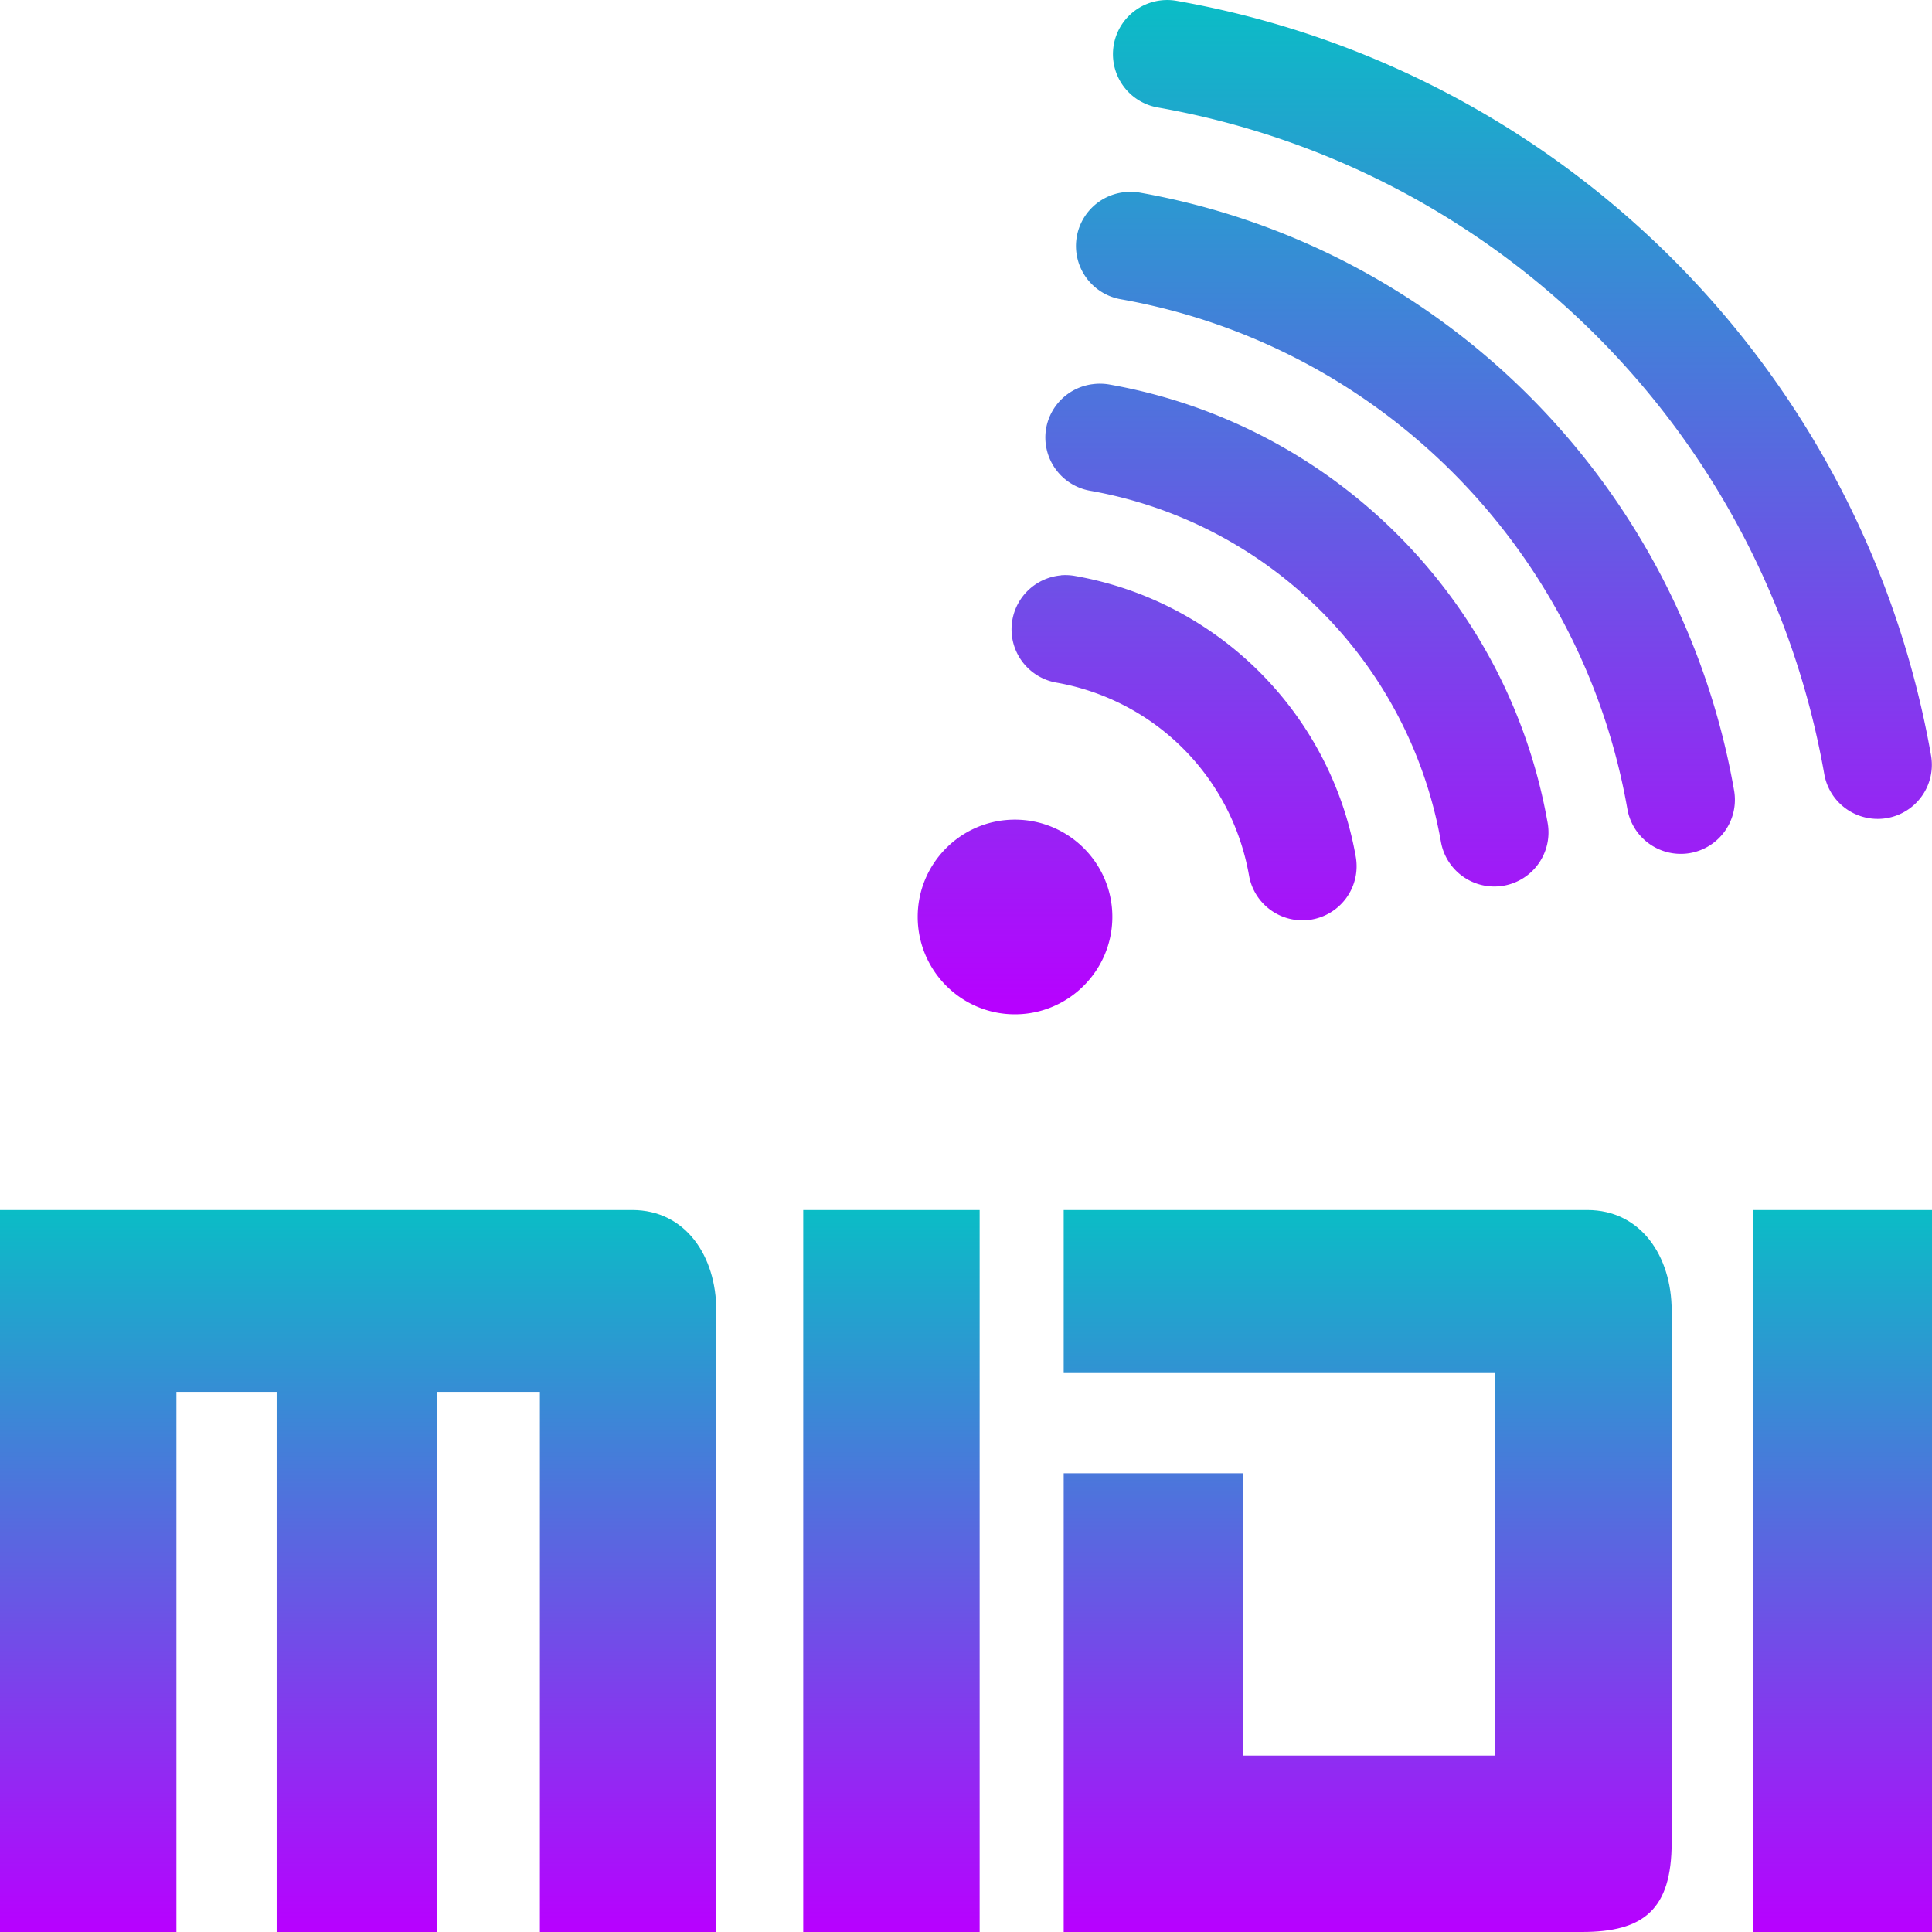 <?xml version="1.0" encoding="UTF-8" standalone="no"?>
<svg
   version="1.1"
   width="16"
   height="16"
   viewBox="0 0 16 16"
   xml:space="preserve"
   id="svg2"
   xmlns:xlink="http://www.w3.org/1999/xlink"
   xmlns="http://www.w3.org/2000/svg"
   xmlns:svg="http://www.w3.org/2000/svg"
   xmlns:rdf="http://www.w3.org/1999/02/22-rdf-syntax-ns#"
   xmlns:cc="http://creativecommons.org/ns#"
   xmlns:dc="http://purl.org/dc/elements/1.1/">
   <defs>
      <style id="current-color-scheme" type="text/css">
         .ColorScheme-Text { color: #0abdc6; } .ColorScheme-Highlight { color:#5294e2; }
      </style>
      <linearGradient id="arrongin" x1="0%" x2="0%" y1="0%" y2="100%">
         <stop offset="0%" style="stop-color:#dd9b44; stop-opacity:1"/>
         <stop offset="100%" style="stop-color:#ad6c16; stop-opacity:1"/>
      </linearGradient>
      <linearGradient id="aurora" x1="0%" x2="0%" y1="0%" y2="100%">
         <stop offset="0%" style="stop-color:#09D4DF; stop-opacity:1"/>
         <stop offset="100%" style="stop-color:#9269F4; stop-opacity:1"/>
      </linearGradient>
      <linearGradient id="cyberneon" x1="0%" x2="0%" y1="0%" y2="100%">
         <stop offset="0" style="stop-color:#0abdc6; stop-opacity:1"/>
         <stop offset="1" style="stop-color:#ea00d9; stop-opacity:1"/>
      </linearGradient>
      <linearGradient id="fitdance" x1="0%" x2="0%" y1="0%" y2="100%">
         <stop offset="0%" style="stop-color:#1AD6AB; stop-opacity:1"/>
         <stop offset="100%" style="stop-color:#329DB6; stop-opacity:1"/>
      </linearGradient>
      <linearGradient id="oomox" x1="0%" x2="0%" y1="0%" y2="100%">
         <stop offset="0%" style="stop-color:#0abdc6; stop-opacity:1"/>
         <stop offset="100%" style="stop-color:#b800ff; stop-opacity:1"/>
      </linearGradient>
      <linearGradient id="rainblue" x1="0%" x2="0%" y1="0%" y2="100%">
         <stop offset="0%" style="stop-color:#00F260; stop-opacity:1"/>
         <stop offset="100%" style="stop-color:#0575E6; stop-opacity:1"/>
      </linearGradient>
      <linearGradient id="sunrise" x1="0%" x2="0%" y1="0%" y2="100%">
         <stop offset="0%" style="stop-color: #FF8501; stop-opacity:1"/>
         <stop offset="100%" style="stop-color: #FFCB01; stop-opacity:1"/>
      </linearGradient>
      <linearGradient id="telinkrin" x1="0%" x2="0%" y1="0%" y2="100%">
         <stop offset="0%" style="stop-color: #b2ced6; stop-opacity:1"/>
         <stop offset="100%" style="stop-color: #6da5b7; stop-opacity:1"/>
      </linearGradient>
      <linearGradient id="60spsycho" x1="0%" x2="0%" y1="0%" y2="100%">
         <stop offset="0%" style="stop-color: #df5940; stop-opacity:1"/>
         <stop offset="25%" style="stop-color: #d8d15f; stop-opacity:1"/>
         <stop offset="50%" style="stop-color: #e9882a; stop-opacity:1"/>
         <stop offset="100%" style="stop-color: #279362; stop-opacity:1"/>
      </linearGradient>
      <linearGradient id="90ssummer" x1="0%" x2="0%" y1="0%" y2="100%">
         <stop offset="0%" style="stop-color: #f618c7; stop-opacity:1"/>
         <stop offset="20%" style="stop-color: #94ffab; stop-opacity:1"/>
         <stop offset="50%" style="stop-color: #fbfd54; stop-opacity:1"/>
         <stop offset="100%" style="stop-color: #0f83ae; stop-opacity:1"/>
      </linearGradient>
   </defs>
  <path
   id="path1"
   class="ColorScheme-Text"
   style="stroke-width:0.022;fill:url(#oomox)"
   d="M 0 10.021 L 0 16 L 1.461 16 L 1.461 11.527 L 2.291 11.527 L 2.291 16 L 3.617 16 L 3.617 11.527 L 4.471 11.527 L 4.471 16 L 5.932 16 L 5.932 10.854 C 5.932 10.402 5.677 10.021 5.236 10.021 L 0 10.021 z M 6.652 10.021 L 6.652 16 L 8.113 16 L 8.113 10.021 L 6.652 10.021 z M 8.809 10.021 L 8.809 11.371 L 12.383 11.371 L 12.383 14.539 L 10.293 14.539 L 10.293 12.201 L 8.809 12.201 L 8.809 16 L 13.102 16 C 13.609 16 13.844 15.817 13.844 15.258 L 13.844 10.854 C 13.844 10.402 13.587 10.021 13.146 10.021 L 8.809 10.021 z M 14.518 10.021 L 14.518 16 L 16 16 L 16 10.021 L 14.518 10.021 z " />
<path
   id="path4"
   class="ColorScheme-Text"
   style="fill:url(#oomox);stroke-width:0.997;stroke-dasharray:none;paint-order:fill markers stroke"
   d="M 9.744,0.007 A 0.449,0.448 0 0 0 9.224,0.37 0.449,0.448 0 0 0 9.588,0.89 C 12.408,1.387 14.611,3.59 15.108,6.411 a 0.449,0.448 0 0 0 0.52,0.364 0.449,0.448 0 0 0 0.364,-0.519 C 15.431,3.068 12.933,0.569 9.744,0.007 Z M 9.3,1.593 A 0.449,0.448 0 0 0 8.918,1.957 0.449,0.448 0 0 0 9.28,2.478 C 11.422,2.858 13.098,4.54 13.477,6.699 a 0.449,0.448 0 0 0 0.518,0.366 0.449,0.448 0 0 0 0.366,-0.519 C 13.919,4.022 11.951,2.041 9.438,1.595 A 0.449,0.448 0 0 0 9.3,1.593 Z M 9.046,3.182 A 0.449,0.448 0 0 0 8.664,3.545 0.449,0.448 0 0 0 9.027,4.064 C 10.511,4.326 11.671,5.486 11.933,6.971 a 0.449,0.448 0 0 0 0.52,0.364 0.449,0.448 0 0 0 0.364,-0.519 C 12.491,4.963 11.039,3.511 9.185,3.184 a 0.449,0.448 0 0 0 -0.138,-0.002 z m -0.259,1.583 A 0.449,0.448 0 0 0 8.384,5.134 0.449,0.448 0 0 0 8.748,5.653 C 9.565,5.797 10.2,6.433 10.344,7.251 a 0.449,0.448 0 0 0 0.52,0.364 0.449,0.448 0 0 0 0.364,-0.519 C 11.02,5.911 10.09,4.979 8.904,4.77 A 0.449,0.448 0 0 0 8.787,4.764 Z M 8.405,6.788 c -0.445,0 -0.805,0.361 -0.805,0.805 C 7.6,8.037 7.96,8.4 8.405,8.4 8.85,8.4 9.212,8.037 9.212,7.593 c 0,-0.444 -0.362,-0.805 -0.807,-0.805 z" /></svg>
